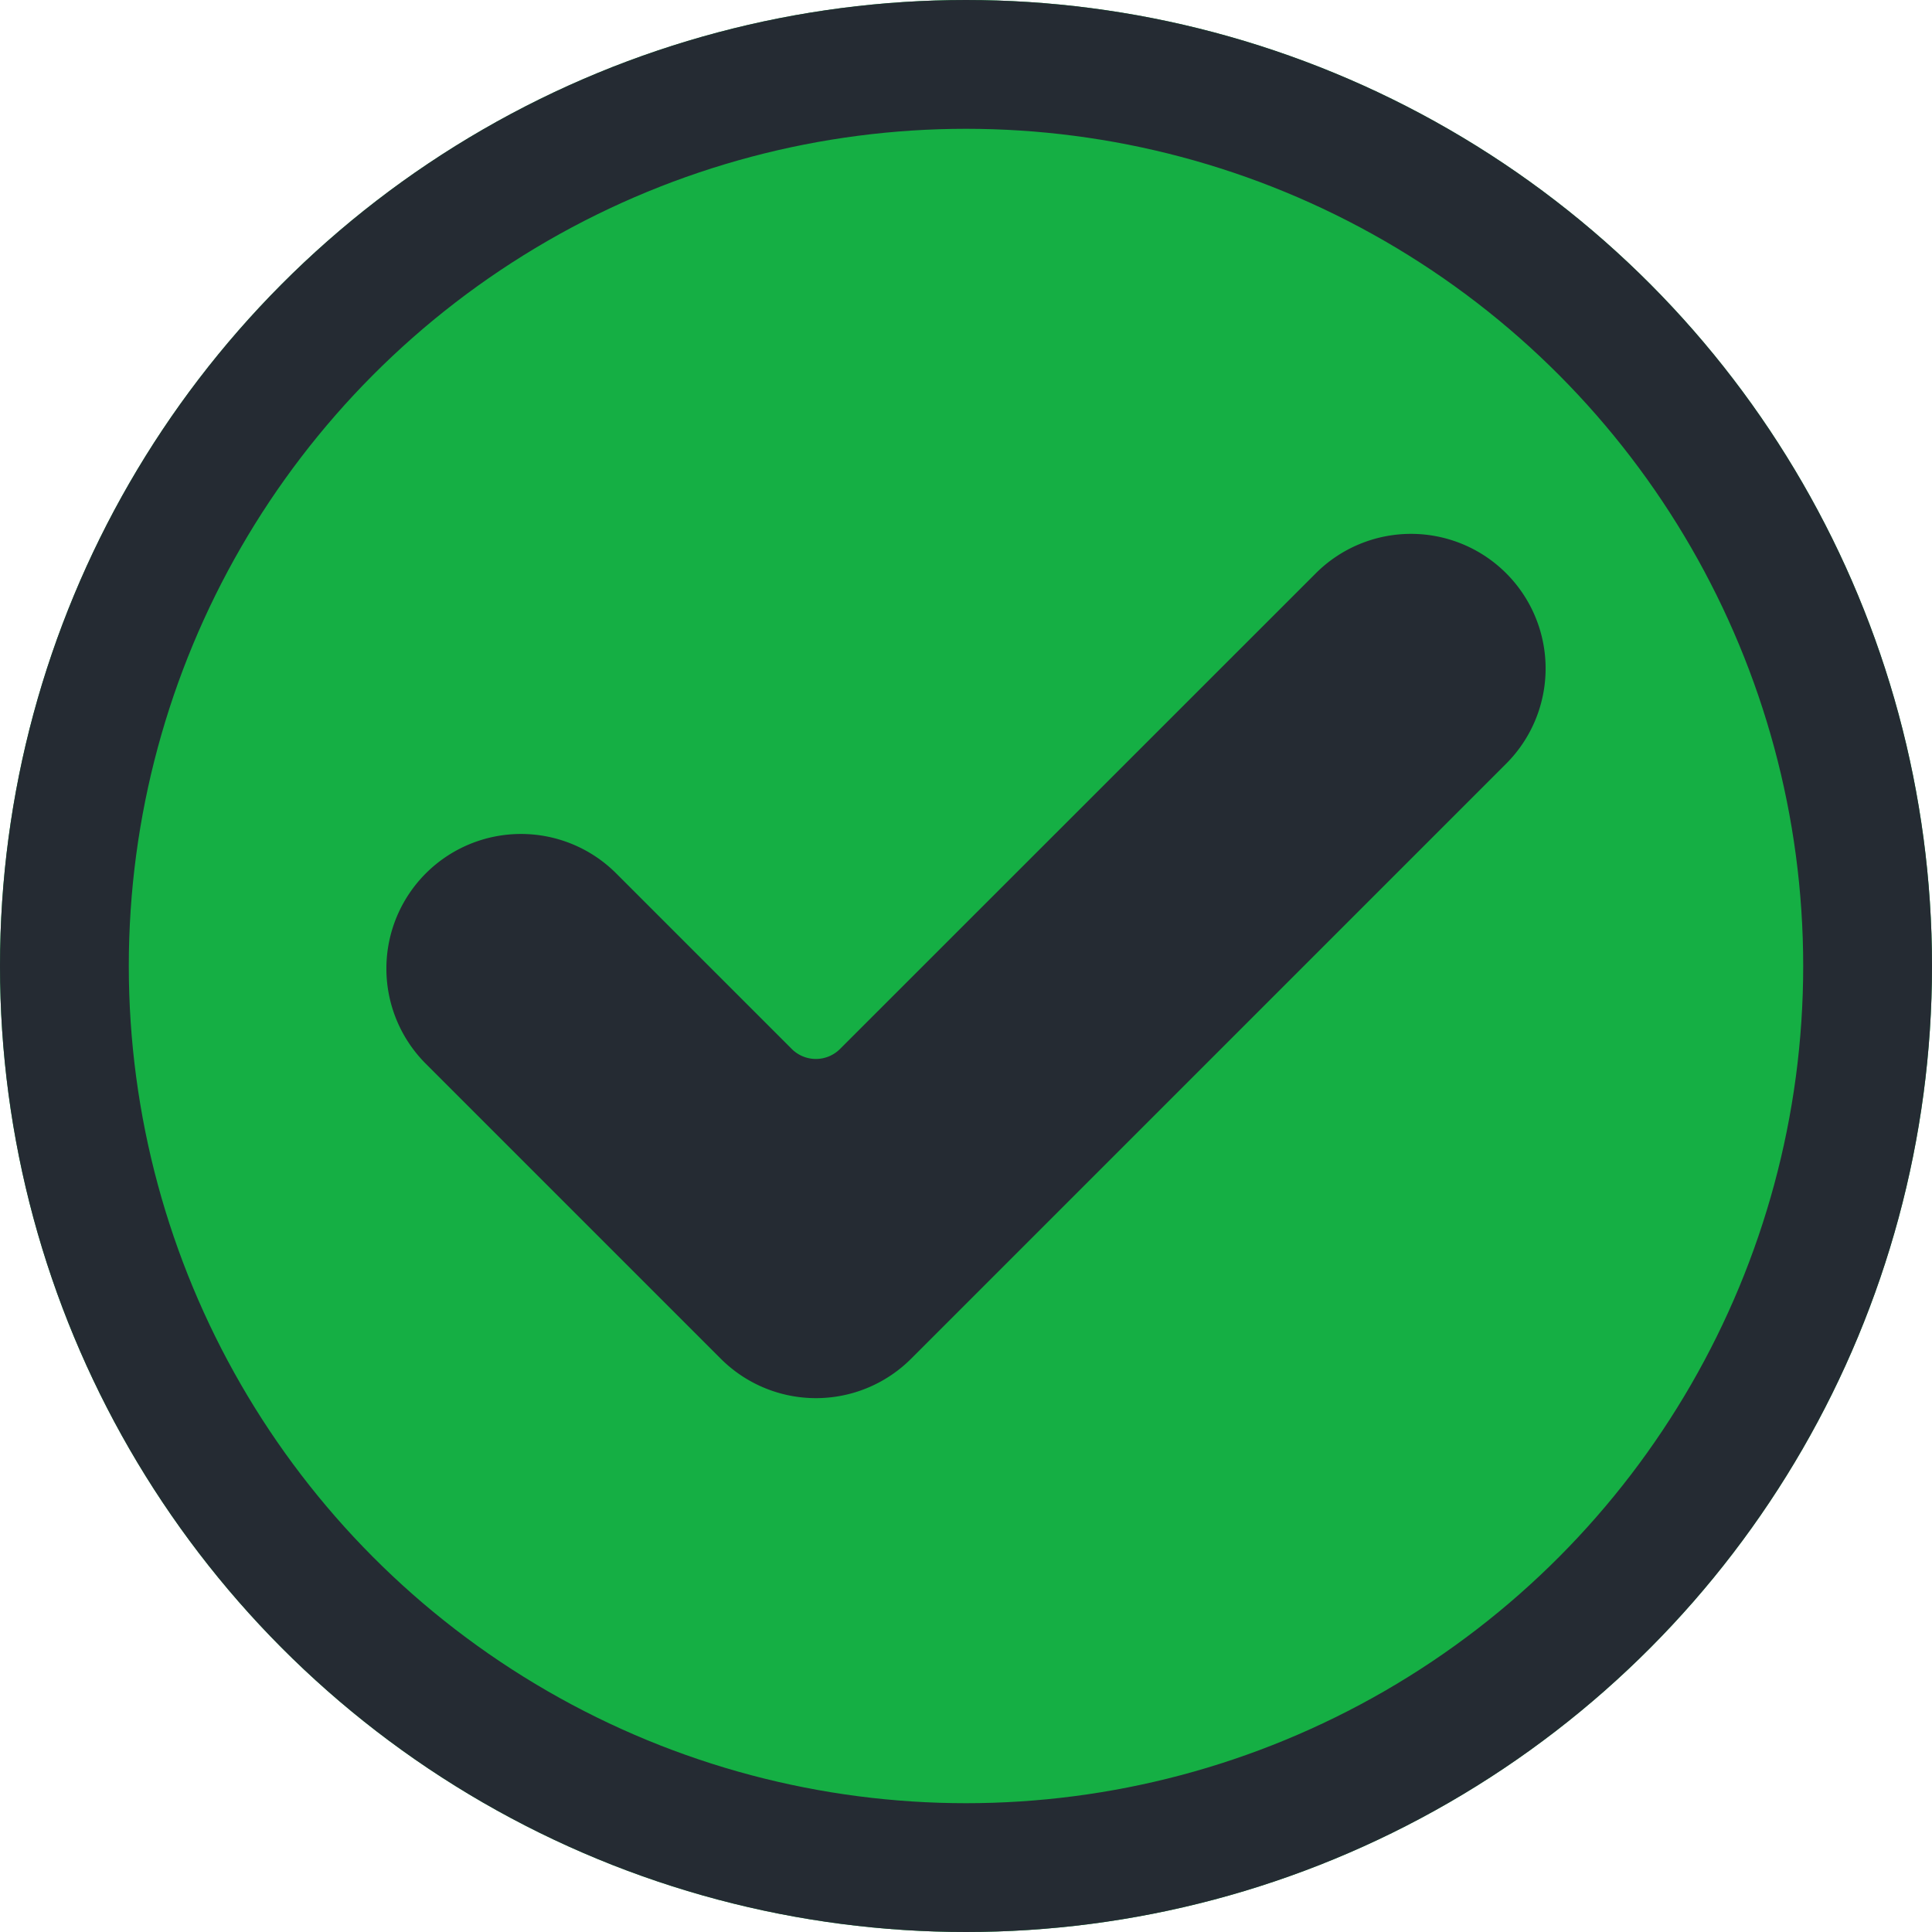 <svg xmlns="http://www.w3.org/2000/svg" xmlns:xlink="http://www.w3.org/1999/xlink" width="15" height="15" viewBox="0 0 15 15">
  <defs>
    <clipPath id="clip-path">
      <rect id="Rectangle_120" data-name="Rectangle 120" width="9" height="9" fill="#252b33" stroke="#707070" stroke-width="1"/>
    </clipPath>
  </defs>
  <g id="verified" transform="translate(-110.3 7)">
    <g id="Ellipse_18" data-name="Ellipse 18" transform="translate(110.3 -7)" fill="#15af44" stroke="#252b33" stroke-width="1">
      <circle cx="7.5" cy="7.5" r="7.5" stroke="none"/>
      <circle cx="7.5" cy="7.5" r="7" fill="none"/>
    </g>
    <g id="Mask_Group_14" data-name="Mask Group 14" transform="translate(113.3 -4)" clip-path="url(#clip-path)">
      <g id="check-mark" transform="translate(0 1.145)">
        <g id="Group_119" data-name="Group 119">
          <path id="Path_238" data-name="Path 238" d="M4.074,7.676a1.045,1.045,0,0,1-1.478,0L.306,5.386A1.045,1.045,0,1,1,1.784,3.908L3.148,5.272a.265.265,0,0,0,.373,0L7.216,1.578A1.045,1.045,0,1,1,8.694,3.056Z" transform="translate(0 -1.272)" fill="#252b33"/>
        </g>
      </g>
    </g>
  </g>
</svg>

